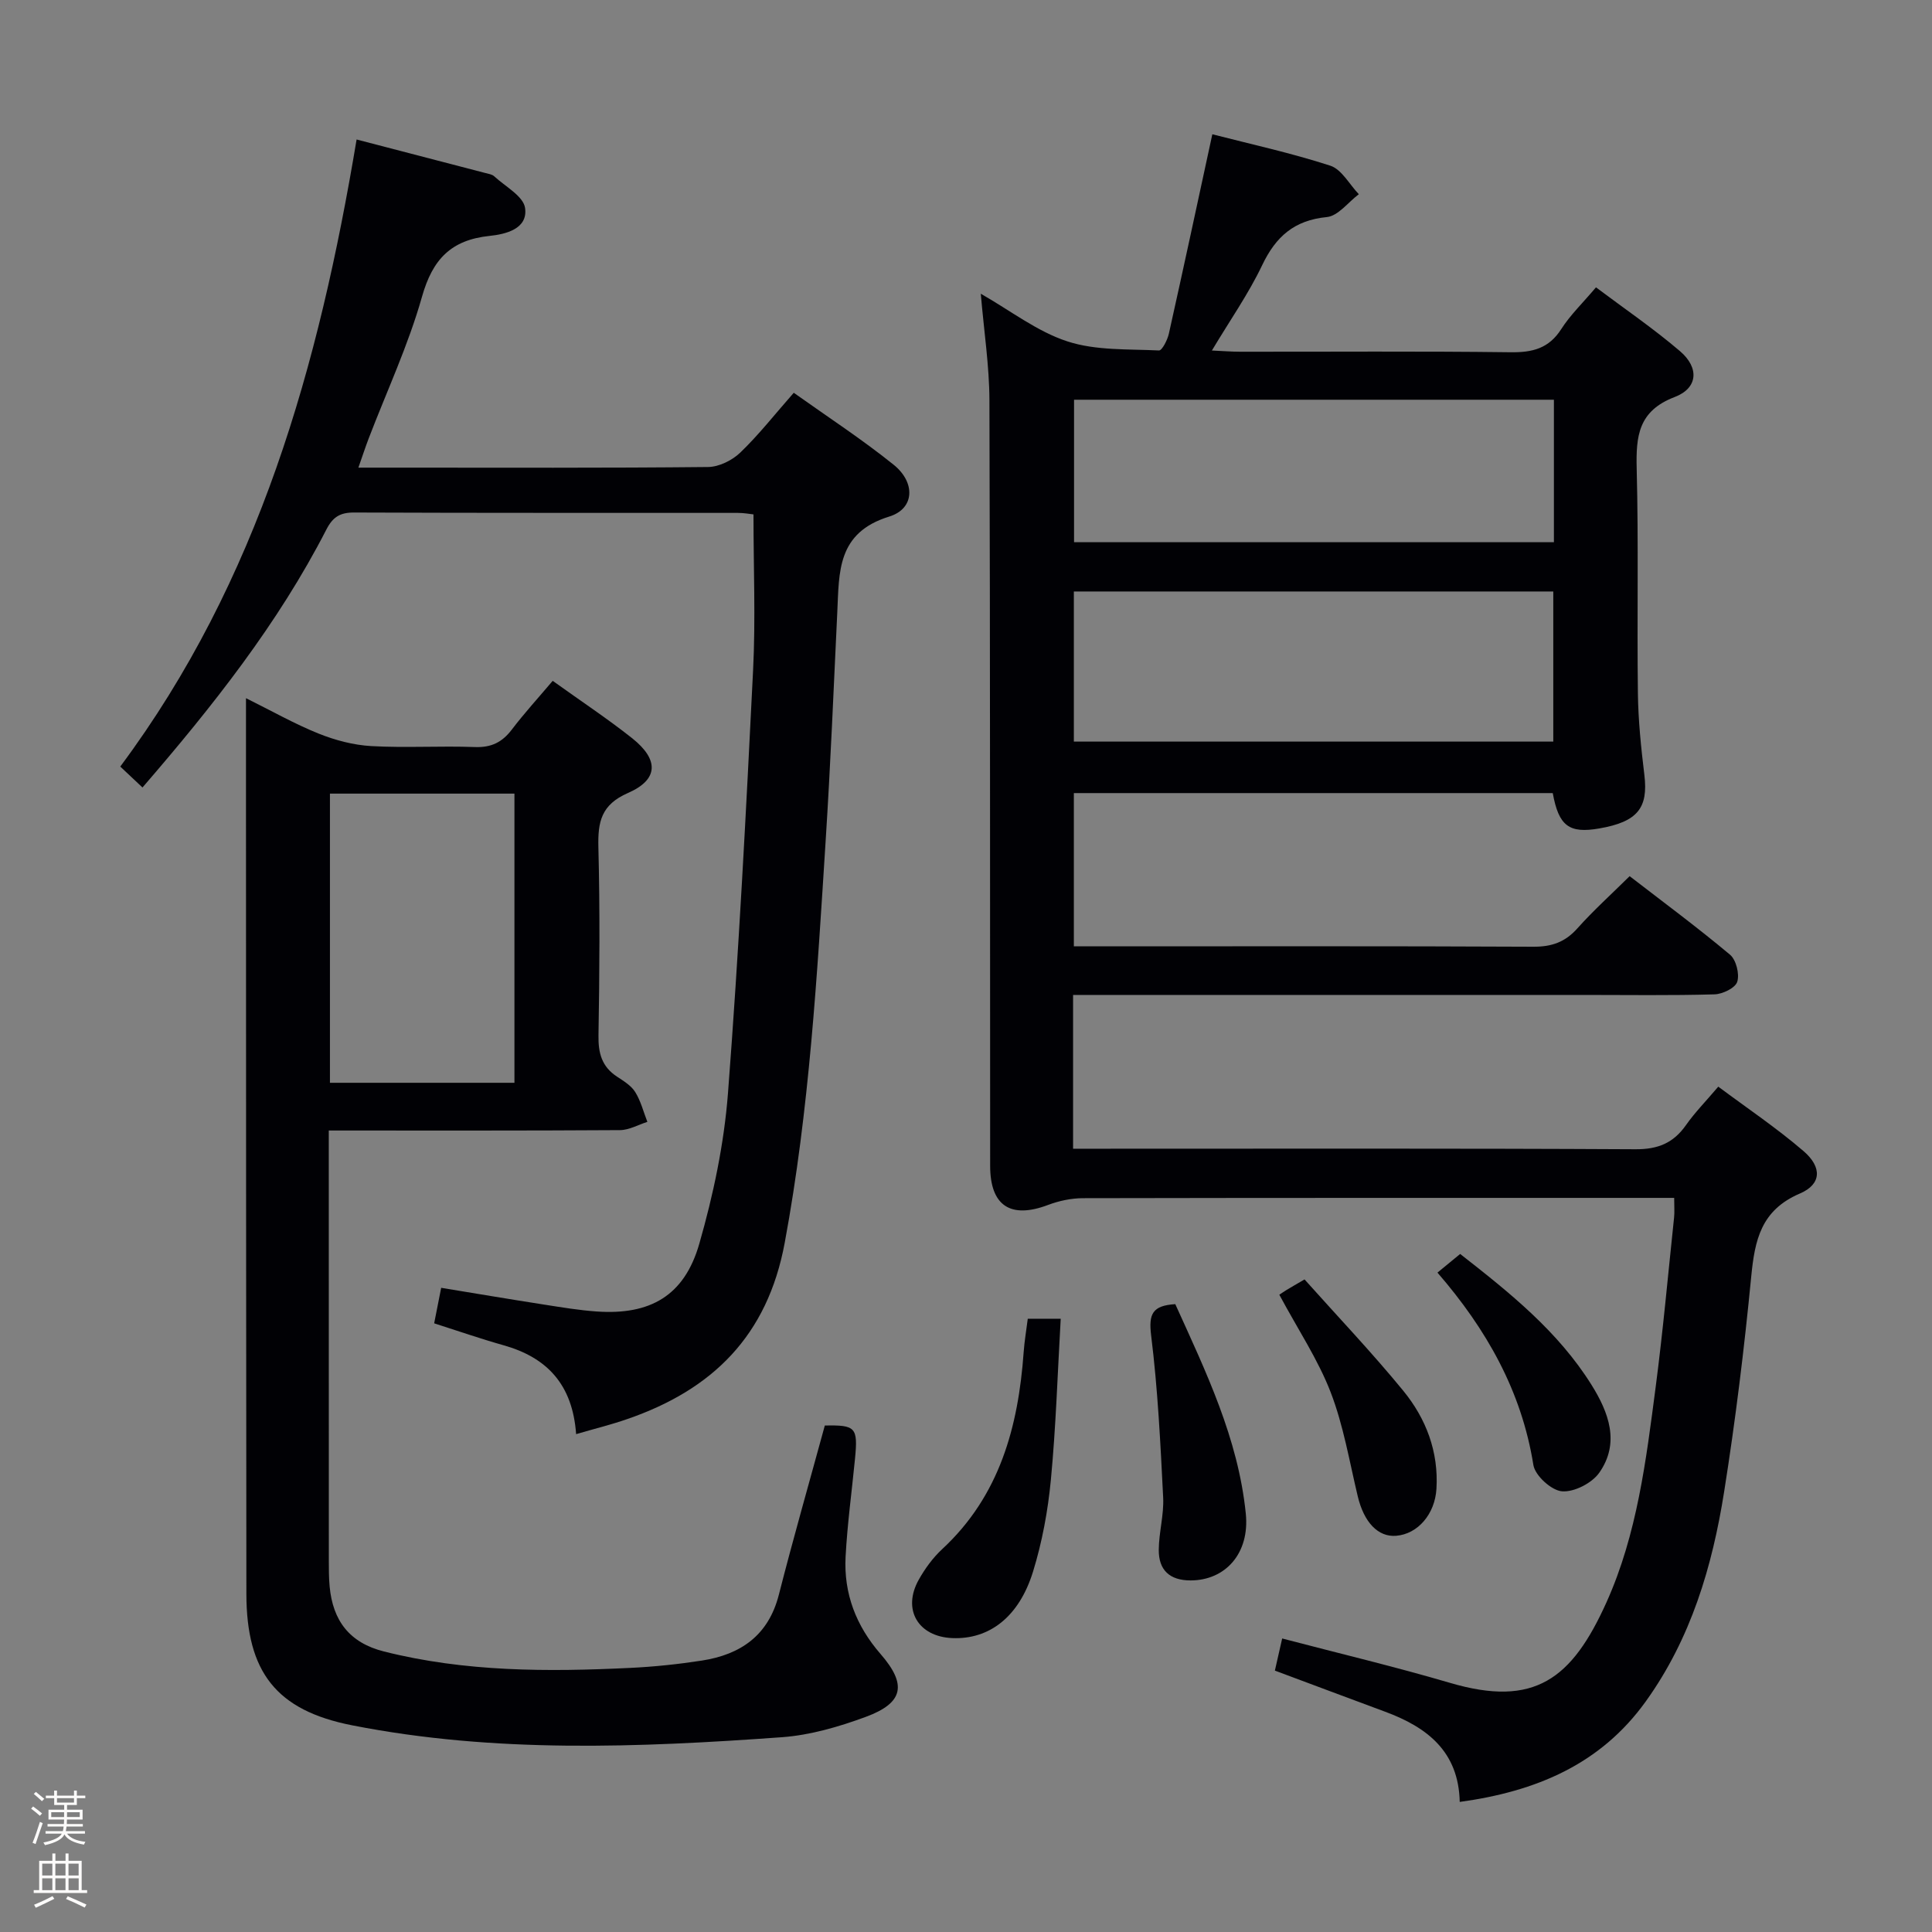 <svg enable-background="new 0 0 400 400" viewBox="0 0 400 400" xmlns="http://www.w3.org/2000/svg"><rect x="0" y="0" width="400" height="400" fill="#808080" stroke="none"/><path d="m6.44 374.46.42-.45c.65.47 1.27.95 1.85 1.44l-.45.49c-.65-.56-1.25-1.06-1.82-1.48m.93 7.33-.63-.26c.55-1.36 1.05-2.8 1.52-4.33.19.1.38.19.59.27-.46 1.29-.95 2.73-1.48 4.32m-.38-10.38.44-.42c.43.34 1.01.82 1.74 1.44l-.49.49c-.53-.51-1.09-1.01-1.69-1.51m2.5.35h1.72v-1.04h.59v1.04h3.52v-1.04h.59v1.04h1.75v.53h-1.75v1.42h-2.03v.97h3.22v2.03h-3.24c0 .35-.01.66-.03.93h3.32v.53h-3.37c-.03.27-.08.58-.15.94h3.96v.53h-3.71c.67.92 1.93 1.48 3.79 1.68-.13.24-.23.44-.29.59-2.13-.38-3.48-1.08-4.04-2.12-.43.97-1.77 1.72-4.03 2.23-.09-.19-.2-.37-.33-.55 2.1-.42 3.37-1.03 3.81-1.83h-3.36v-.53h3.58c.08-.29.13-.61.16-.94h-3.33v-.53h3.39c.02-.27.04-.58.04-.93h-3.23v-2.03h3.25v-.97h-2.07v-1.42h-1.73zm1.12 3.44v1h2.65c.01-.3.02-.44.01-.4v-.25-.35zm1.19-2h3.52v-.91h-3.52zm4.71 2h-2.63v.59c0 .15-.01.28-.01.4h2.64z" fill="#fcfbfa"/><path d="m13.56 383.74h.63v1.52h2.72v6.07h1.13v.6h-11.06v-.6h1.13v-6.07h2.73v-1.52h.63v1.52h2.1v-1.52zm-2.69 8.83.38.56c-1.24.63-2.53 1.25-3.85 1.85-.1-.21-.21-.42-.34-.63 1.36-.55 2.63-1.15 3.81-1.78m-2.13-4.27h2.1v-2.45h-2.1zm0 3.04h2.1v-2.46h-2.1zm2.72-3.04h2.1v-2.45h-2.1zm0 3.04h2.1v-2.46h-2.1zm6.07 3.6c-1.41-.71-2.7-1.3-3.86-1.78l.35-.56c1.45.62 2.75 1.19 3.88 1.72zm-1.25-9.09h-2.1v2.45h2.1zm-2.09 5.49h2.1v-2.46h-2.1z" fill="#fcfbfa"/><g fill="#010105"><path d="m222.17 206v31.83h5.95c36.83 0 73.65-.09 110.48.11 4.66.03 7.87-1.29 10.48-5.02 1.81-2.58 4.05-4.85 6.67-7.94 5.94 4.43 12.09 8.56 17.67 13.36 3.83 3.3 3.73 6.84-.76 8.76-8.09 3.46-9.35 9.65-10.09 17.23-1.44 14.87-3.26 29.72-5.6 44.48-2.45 15.51-6.87 30.42-16.23 43.45-9.4 13.09-22.79 18.65-38.52 20.81-.22-10.46-6.77-15.47-15.45-18.68-7.47-2.76-14.92-5.57-22.82-8.51.48-2.1.97-4.27 1.51-6.65 11.78 3.09 23.35 5.84 34.75 9.19 17.5 5.15 25.24-.79 32.4-16.69 6.34-14.1 8.19-29.36 10.17-44.5 1.53-11.69 2.58-23.44 3.82-35.16.12-1.13.02-2.28.02-4.06-1.89 0-3.66 0-5.44 0-38.99 0-77.99-.02-116.98.06-2.4.01-4.93.54-7.18 1.39-7.78 2.95-12.02.21-12.02-8.1-.04-52.82.02-105.65-.15-158.47-.02-7.1-1.12-14.2-1.79-22.08 6.19 3.53 11.69 7.84 17.93 9.87 5.91 1.93 12.6 1.57 18.96 1.88.64.03 1.76-2.17 2.05-3.47 3.03-13.58 5.95-27.18 9-41.29 7.86 2.02 16.27 3.86 24.42 6.5 2.36.77 3.96 3.88 5.91 5.91-2.2 1.65-4.28 4.5-6.61 4.73-6.76.66-10.57 4.03-13.4 9.96-2.83 5.94-6.66 11.4-10.41 17.67 2.35.11 4.09.25 5.83.25 18.66.02 37.33-.13 55.99.11 4.55.06 7.94-.77 10.52-4.81 1.86-2.91 4.43-5.37 7.18-8.63 5.9 4.43 11.9 8.52 17.39 13.21 4.03 3.44 3.74 7.66-1.1 9.5-7.53 2.88-8.03 8.09-7.86 14.86.4 15.49.05 30.99.25 46.49.07 5.64.66 11.29 1.34 16.9.83 6.85-1.43 9.7-9.33 11.07-6.26 1.09-8.4-.5-9.64-7.32-32.92 0-65.86 0-99.15 0v31.73h5.14c29.99 0 59.99-.07 89.98.08 3.81.02 6.59-.95 9.13-3.8 3.3-3.7 7-7.03 10.82-10.81 6.98 5.39 14.05 10.62 20.77 16.25 1.28 1.07 2.01 4 1.51 5.61-.39 1.28-3.04 2.57-4.72 2.61-8.99.26-17.99.12-26.99.12-33.33 0-66.65 0-99.98 0-1.79.01-3.59.01-5.82.01zm.16-83.54v31.08h99.26c0-10.5 0-20.71 0-31.08-33.27 0-66.18 0-99.26 0zm.04-39.7v29.5h99.35c0-9.93 0-19.54 0-29.5-33.21 0-66.27 0-99.35 0z"/><path d="m114.43 140.96c5.95 4.27 11.38 7.86 16.45 11.88 5.57 4.43 5.49 8.56-.85 11.33-5.58 2.44-6.27 5.99-6.14 11.25.33 12.99.24 25.99.02 38.98-.06 3.66.7 6.44 3.81 8.49 1.38.91 2.95 1.86 3.79 3.2 1.16 1.86 1.71 4.1 2.52 6.18-1.89.6-3.78 1.7-5.68 1.71-19.82.13-39.63.08-60.28.08v4.97c0 27.99 0 55.98.01 83.97 0 1.83 0 3.67.17 5.49.66 7.03 4.09 11.63 11.24 13.43 16.82 4.24 33.89 4.23 51.01 3.4 4.96-.24 9.94-.76 14.84-1.52 8.02-1.25 13.76-5.21 15.91-13.62 2.99-11.7 6.32-23.32 9.52-35.04 6.39-.13 6.88.38 6.25 6.87-.66 6.77-1.59 13.52-1.95 20.3-.4 7.62 2.17 14.3 7.23 20.12 5.53 6.36 4.78 10.14-3.05 13.03-5.55 2.05-11.48 3.78-17.34 4.21-29.73 2.14-59.51 3.34-89-2.46-15.74-3.09-21.88-11.05-21.9-27.23-.07-53.65-.06-107.3-.08-160.95 0-7.82 0-15.65 0-24.48 5.36 2.66 10.06 5.33 15.03 7.33 3.44 1.38 7.22 2.38 10.91 2.59 7.14.4 14.33-.07 21.48.2 3.38.12 5.62-1 7.61-3.61 2.6-3.42 5.51-6.6 8.47-10.1zm-46.12 23.35v59.87h38.2c0-20.15 0-39.89 0-59.87-12.74 0-25.17 0-38.2 0z"/><path d="m119.28 296.92c-.74-10.31-6.05-15.87-15.03-18.4-4.76-1.34-9.43-2.97-14.36-4.54.48-2.44.89-4.51 1.45-7.35 7.13 1.17 14.24 2.37 21.36 3.48 3.6.56 7.22 1.17 10.85 1.42 11.07.77 18.14-3.25 21.23-14.02 2.91-10.14 5.13-20.68 5.94-31.18 2.24-29.16 3.75-58.37 5.2-87.58.53-10.59.08-21.23.08-32.25-.68-.07-1.95-.31-3.23-.31-26.49-.02-52.98.03-79.47-.08-2.9-.01-4.4.94-5.72 3.51-10.03 19.53-23.55 36.6-38.08 53.42-1.48-1.39-2.87-2.7-4.6-4.33 28.7-38.55 41.13-83.05 48.93-129.83 9.11 2.37 17.88 4.65 26.65 6.94.64.17 1.4.27 1.84.68 2.29 2.12 6.04 4.11 6.39 6.56.63 4.36-4.08 5.44-7.34 5.78-7.98.83-11.81 4.83-14 12.59-2.83 10.02-7.3 19.58-11.04 29.35-.69 1.81-1.29 3.65-2.13 6.04h8.41c21.32 0 42.65.09 63.97-.13 2.28-.02 5.02-1.38 6.7-3 3.81-3.66 7.1-7.87 11.06-12.37 7.05 5.02 14.13 9.63 20.68 14.9 4.54 3.65 4.39 9.1-.92 10.73-10.85 3.35-10.35 11.5-10.75 19.83-.75 15.78-1.4 31.56-2.41 47.33-1.77 27.83-3.36 55.64-8.47 83.18-3.57 19.29-14.97 30.45-32.65 36.53-3.22 1.12-6.59 1.95-10.54 3.1z"/><path d="m212.79 273.03h6.82c-.65 11.29-.99 22.36-2.04 33.37-.61 6.4-1.8 12.85-3.69 18.98-2.91 9.43-9.09 14.08-16.71 13.77-7.1-.29-10.42-5.93-6.94-12.11 1.29-2.29 2.91-4.52 4.83-6.3 11.91-11.04 15.77-25.34 16.88-40.81.16-2.26.55-4.51.85-6.9z"/><path d="m243.33 270.01c6.31 13.92 13.03 27.8 14.6 43.37.83 8.24-4.23 13.82-11.43 13.83-4.37 0-6.61-2.17-6.59-6.31.02-3.62 1.09-7.27.91-10.86-.56-11.2-1.11-22.43-2.49-33.55-.54-4.42.23-6.19 5-6.48z"/><path d="m264.87 268.06c.35-.23.9-.62 1.47-.97.99-.6 1.99-1.17 3.75-2.2 6.82 7.64 13.93 15.1 20.44 23.05 4.72 5.77 7.34 12.61 6.87 20.32-.32 5.22-3.85 9.35-8.35 9.71-3.75.3-6.66-2.81-7.94-8.17-1.73-7.23-2.96-14.68-5.62-21.57-2.61-6.75-6.72-12.91-10.62-20.17z"/><path d="m297.61 263.48c1.73-1.42 3.11-2.55 4.7-3.86 10.31 8.05 20.29 16.05 27.2 27.11 3.56 5.7 5.93 12 1.61 18.17-1.51 2.16-5.2 4.06-7.72 3.86-2.19-.17-5.58-3.25-5.93-5.45-2.45-15.32-9.72-28.12-19.86-39.83z"/></g></svg>